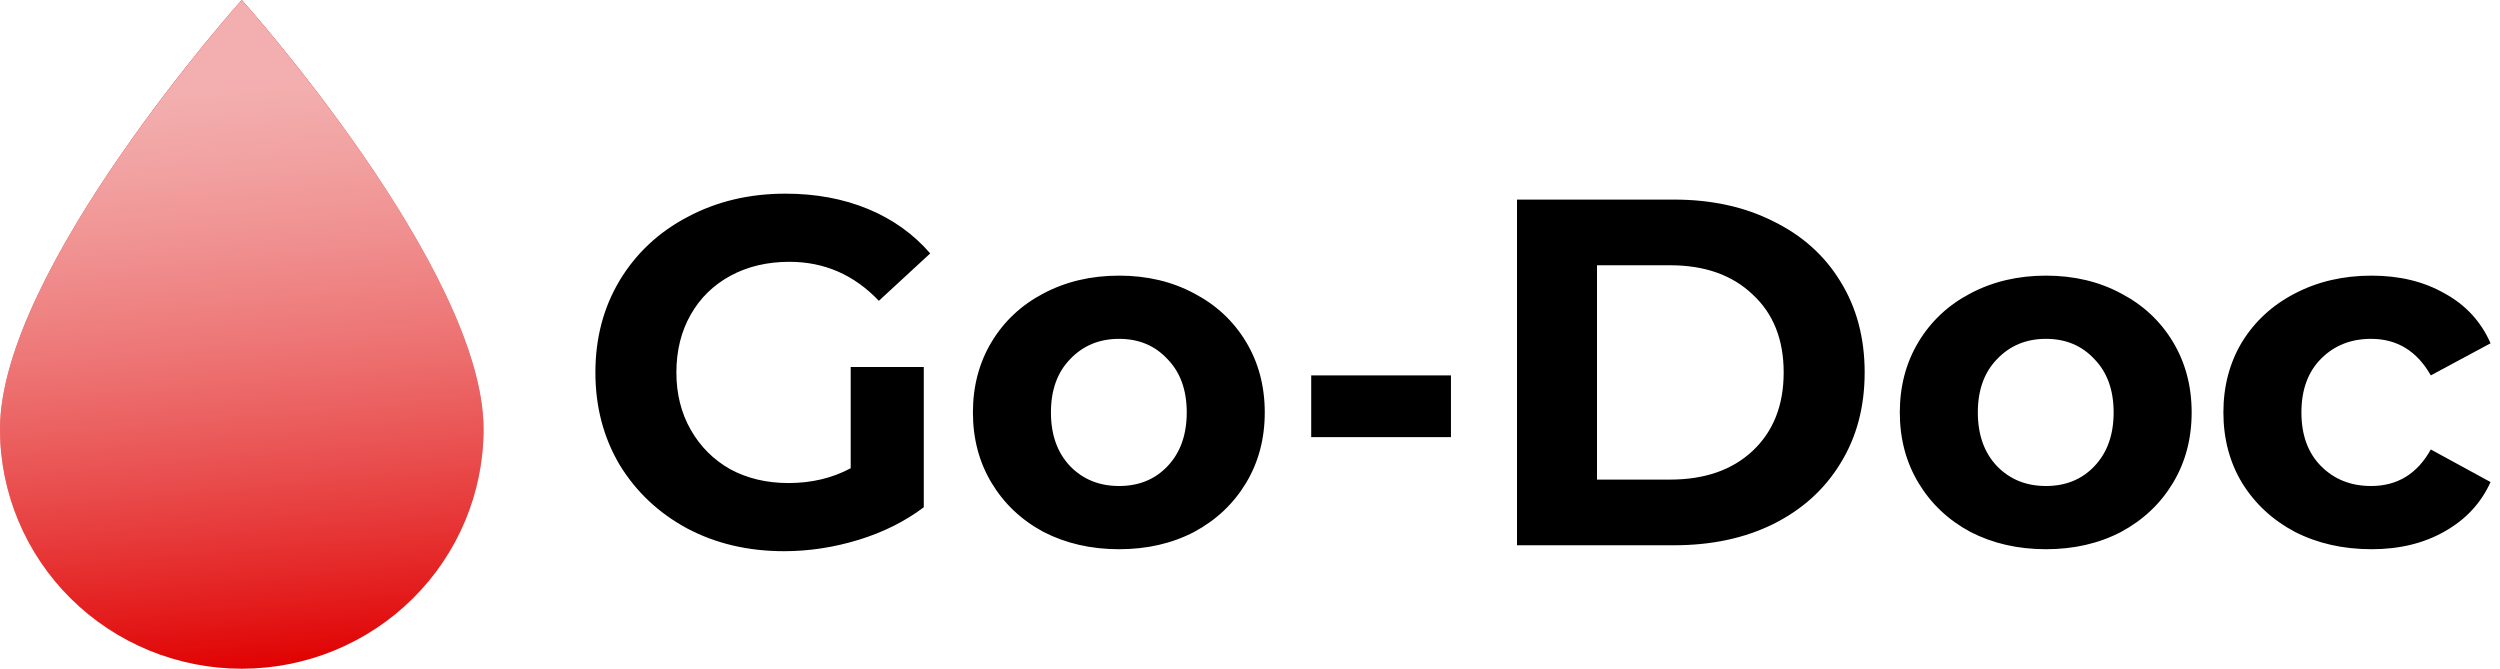 <svg width="243" height="65" viewBox="0 0 243 65" fill="none" xmlns="http://www.w3.org/2000/svg">
<path d="M23.5 65C17.267 65 11.29 62.547 6.883 58.18C2.476 53.814 0 47.892 0 41.716C0 26.194 23.5 0 23.5 0C23.5 0 47 26.194 47 41.716C47 47.892 44.524 53.814 40.117 58.18C35.71 62.547 29.733 65 23.5 65Z" fill="#E00000"/>
<path d="M23.5 65C17.267 65 11.29 62.547 6.883 58.18C2.476 53.814 0 47.892 0 41.716C0 26.194 23.5 0 23.5 0C23.5 0 47 26.194 47 41.716C47 47.892 44.524 53.814 40.117 58.18C35.71 62.547 29.733 65 23.5 65Z" fill="url(#paint0_linear)"/>
<path d="M82.688 35.672H89.792V49.304C87.968 50.68 85.856 51.736 83.456 52.472C81.056 53.208 78.64 53.576 76.208 53.576C72.72 53.576 69.584 52.84 66.8 51.368C64.016 49.864 61.824 47.8 60.224 45.176C58.656 42.52 57.872 39.528 57.872 36.2C57.872 32.872 58.656 29.896 60.224 27.272C61.824 24.616 64.032 22.552 66.848 21.08C69.664 19.576 72.832 18.824 76.352 18.824C79.296 18.824 81.968 19.32 84.368 20.312C86.768 21.304 88.784 22.744 90.416 24.632L85.424 29.24C83.024 26.712 80.128 25.448 76.736 25.448C74.592 25.448 72.688 25.896 71.024 26.792C69.36 27.688 68.064 28.952 67.136 30.584C66.208 32.216 65.744 34.088 65.744 36.2C65.744 38.28 66.208 40.136 67.136 41.768C68.064 43.4 69.344 44.68 70.976 45.608C72.64 46.504 74.528 46.952 76.64 46.952C78.88 46.952 80.896 46.472 82.688 45.512V35.672ZM108.775 53.384C106.055 53.384 103.607 52.824 101.431 51.704C99.287 50.552 97.607 48.968 96.391 46.952C95.175 44.936 94.567 42.648 94.567 40.088C94.567 37.528 95.175 35.24 96.391 33.224C97.607 31.208 99.287 29.64 101.431 28.52C103.607 27.368 106.055 26.792 108.775 26.792C111.495 26.792 113.927 27.368 116.071 28.52C118.215 29.64 119.895 31.208 121.111 33.224C122.327 35.24 122.935 37.528 122.935 40.088C122.935 42.648 122.327 44.936 121.111 46.952C119.895 48.968 118.215 50.552 116.071 51.704C113.927 52.824 111.495 53.384 108.775 53.384ZM108.775 47.24C110.695 47.24 112.263 46.6 113.479 45.32C114.727 44.008 115.351 42.264 115.351 40.088C115.351 37.912 114.727 36.184 113.479 34.904C112.263 33.592 110.695 32.936 108.775 32.936C106.855 32.936 105.271 33.592 104.023 34.904C102.775 36.184 102.151 37.912 102.151 40.088C102.151 42.264 102.775 44.008 104.023 45.32C105.271 46.6 106.855 47.24 108.775 47.24ZM127.449 36.488H141.033V42.488H127.449V36.488ZM147.453 19.4H162.717C166.365 19.4 169.581 20.104 172.365 21.512C175.181 22.888 177.357 24.84 178.893 27.368C180.461 29.896 181.245 32.84 181.245 36.2C181.245 39.56 180.461 42.504 178.893 45.032C177.357 47.56 175.181 49.528 172.365 50.936C169.581 52.312 166.365 53 162.717 53H147.453V19.4ZM162.333 46.616C165.693 46.616 168.365 45.688 170.349 43.832C172.365 41.944 173.373 39.4 173.373 36.2C173.373 33 172.365 30.472 170.349 28.616C168.365 26.728 165.693 25.784 162.333 25.784H155.229V46.616H162.333ZM198.869 53.384C196.149 53.384 193.701 52.824 191.525 51.704C189.381 50.552 187.701 48.968 186.485 46.952C185.269 44.936 184.661 42.648 184.661 40.088C184.661 37.528 185.269 35.24 186.485 33.224C187.701 31.208 189.381 29.64 191.525 28.52C193.701 27.368 196.149 26.792 198.869 26.792C201.589 26.792 204.021 27.368 206.165 28.52C208.309 29.64 209.989 31.208 211.205 33.224C212.421 35.24 213.029 37.528 213.029 40.088C213.029 42.648 212.421 44.936 211.205 46.952C209.989 48.968 208.309 50.552 206.165 51.704C204.021 52.824 201.589 53.384 198.869 53.384ZM198.869 47.24C200.789 47.24 202.357 46.6 203.573 45.32C204.821 44.008 205.445 42.264 205.445 40.088C205.445 37.912 204.821 36.184 203.573 34.904C202.357 33.592 200.789 32.936 198.869 32.936C196.949 32.936 195.365 33.592 194.117 34.904C192.869 36.184 192.245 37.912 192.245 40.088C192.245 42.264 192.869 44.008 194.117 45.32C195.365 46.6 196.949 47.24 198.869 47.24ZM230.514 53.384C227.762 53.384 225.282 52.824 223.074 51.704C220.898 50.552 219.186 48.968 217.938 46.952C216.722 44.936 216.114 42.648 216.114 40.088C216.114 37.528 216.722 35.24 217.938 33.224C219.186 31.208 220.898 29.64 223.074 28.52C225.282 27.368 227.762 26.792 230.514 26.792C233.234 26.792 235.602 27.368 237.618 28.52C239.666 29.64 241.154 31.256 242.082 33.368L236.274 36.488C234.93 34.12 232.994 32.936 230.466 32.936C228.514 32.936 226.898 33.576 225.618 34.856C224.338 36.136 223.698 37.88 223.698 40.088C223.698 42.296 224.338 44.04 225.618 45.32C226.898 46.6 228.514 47.24 230.466 47.24C233.026 47.24 234.962 46.056 236.274 43.688L242.082 46.856C241.154 48.904 239.666 50.504 237.618 51.656C235.602 52.808 233.234 53.384 230.514 53.384Z" fill="black"/>
<defs>
<linearGradient id="paint0_linear" x1="23.5" y1="8.291" x2="28.415" y2="65.01" gradientUnits="userSpaceOnUse">
<stop stop-color="#F3AFAF"/>
<stop offset="1" stop-color="white" stop-opacity="0"/>
</linearGradient>
</defs>
</svg>
